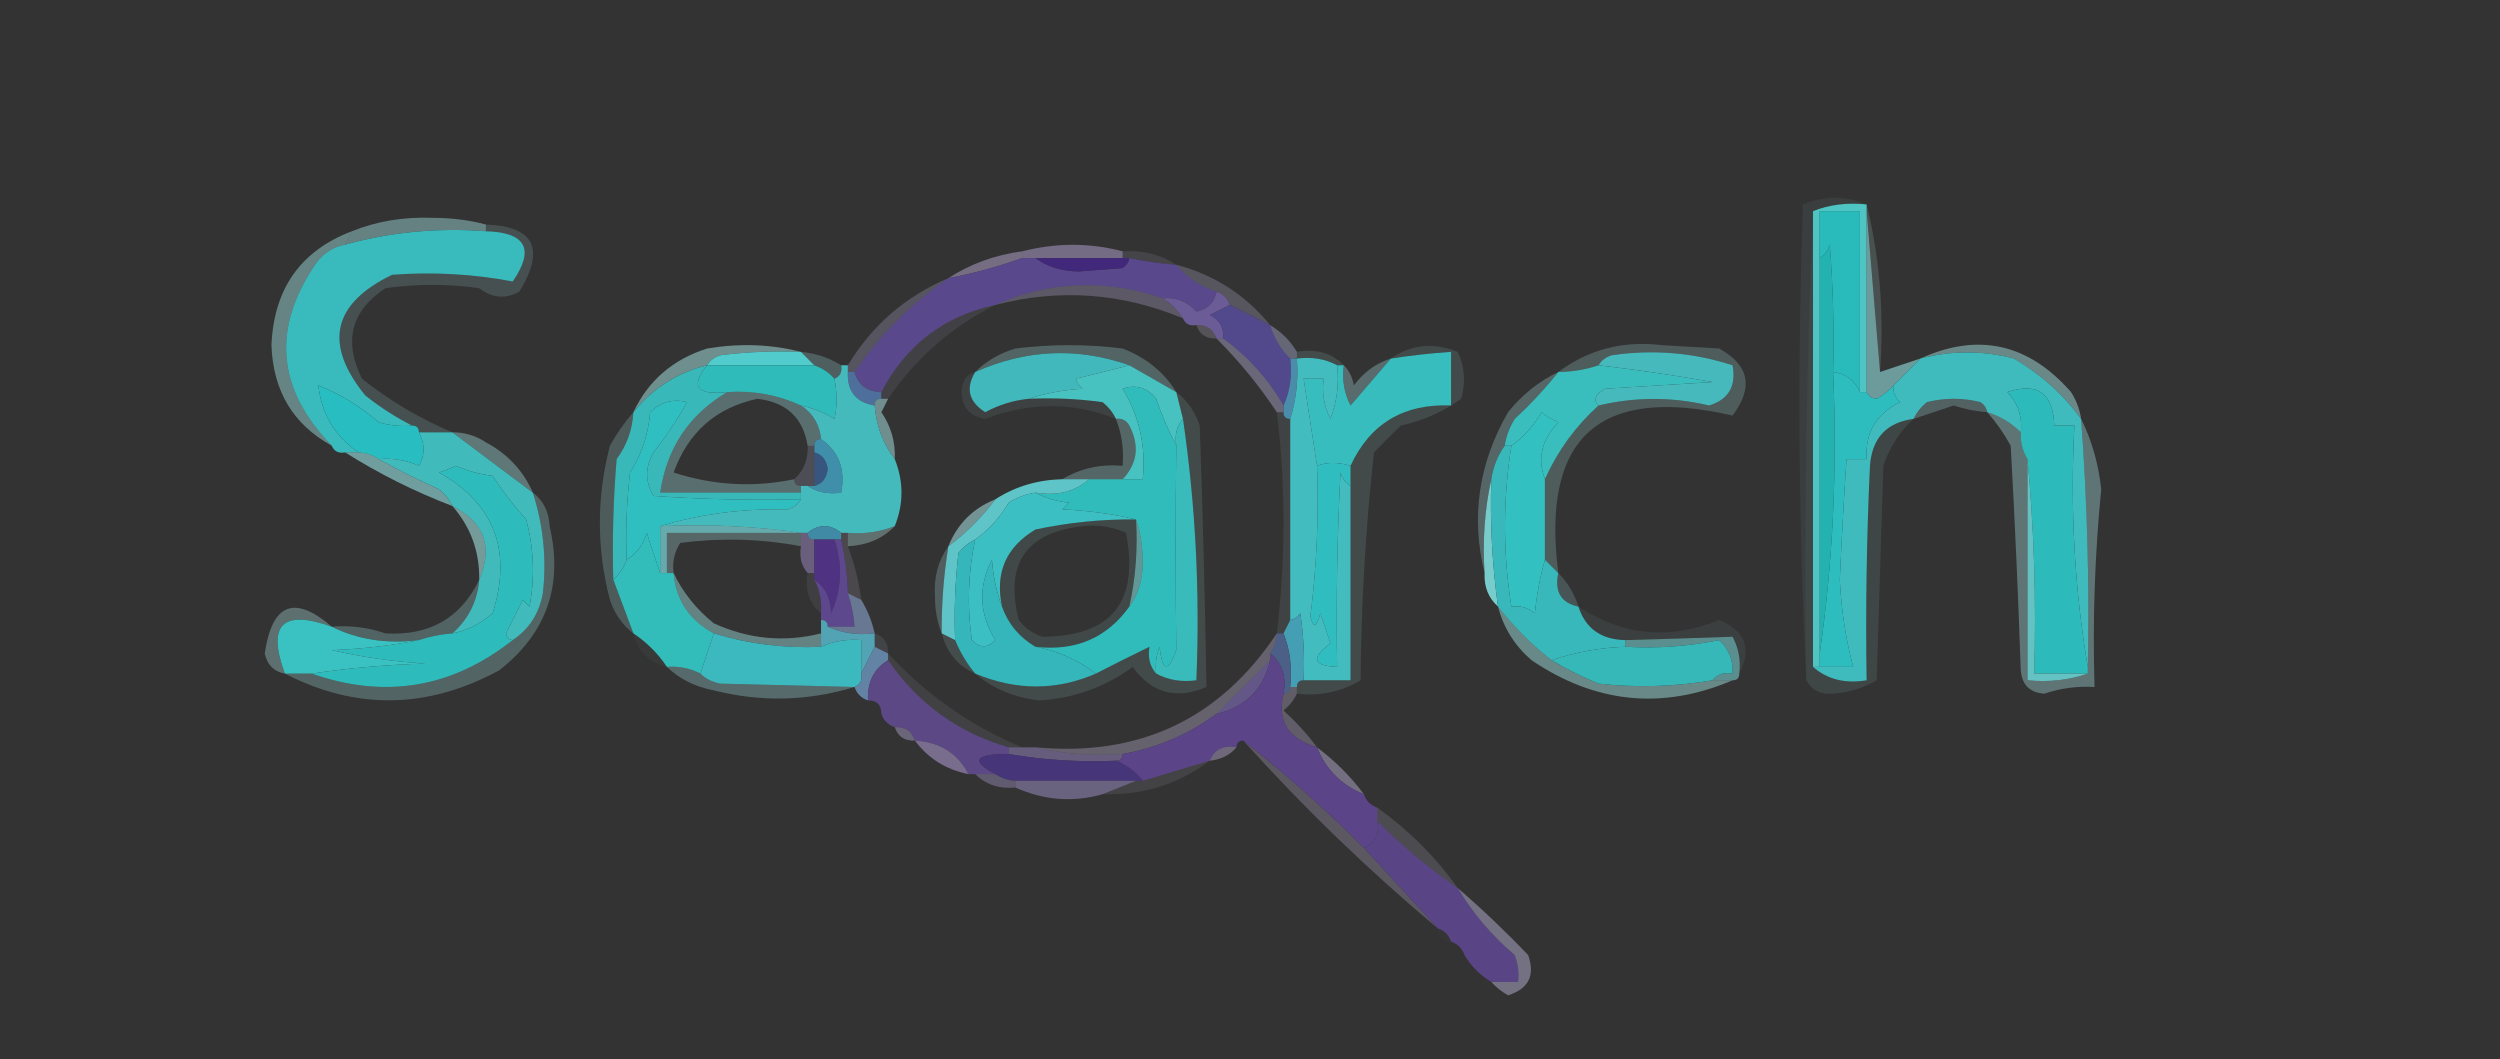 <?xml version="1.0" encoding="UTF-8"?>
<!DOCTYPE svg PUBLIC "-//W3C//DTD SVG 1.1//EN" "http://www.w3.org/Graphics/SVG/1.1/DTD/svg11.dtd">
<svg xmlns="http://www.w3.org/2000/svg" version="1.1" width="373px" height="158px" style="shape-rendering:geometricPrecision; text-rendering:geometricPrecision; image-rendering:optimizeQuality; fill-rule:evenodd; clip-rule:evenodd" xmlns:xlink="http://www.w3.org/1999/xlink">
<rect width="100%" height="100%" fill="#333333" stroke="none"/>
<g><path style="opacity:0.455" fill="#a1dfdf" d="M 72.5,33.5 C 72.5,33.833 72.5,34.167 72.5,34.5C 65.26,33.953 58.261,34.62 51.5,36.5C 51.833,35.833 52.167,35.167 52.5,34.5C 56.223,33.003 60.223,32.337 64.5,32.5C 67.356,32.502 70.022,32.836 72.5,33.5 Z"/></g>
<g><path style="opacity:1" fill="#39babc" d="M 72.5,34.5 C 78.493,34.672 79.826,37.172 76.5,42C 70.596,40.879 64.596,40.545 58.5,41C 49.598,45.315 48.264,51.315 54.5,59C 56.76,60.788 59.093,62.288 61.5,63.5C 59.801,63.66 58.134,63.493 56.5,63C 53.757,60.634 50.757,58.8 47.5,57.5C 47.971,61.779 49.971,65.112 53.5,67.5C 52.833,67.5 52.167,67.5 51.5,67.5C 50.508,67.672 49.842,67.338 49.5,66.5C 41.351,58.119 40.518,49.119 47,39.5C 48.129,37.859 49.629,36.859 51.5,36.5C 58.261,34.62 65.26,33.953 72.5,34.5 Z"/></g>
<g><path style="opacity:0.614" fill="#9b8fb7" d="M 167.5,37.5 C 167.5,37.833 167.5,38.167 167.5,38.5C 163.167,38.5 158.833,38.5 154.5,38.5C 153.833,38.5 153.167,38.5 152.5,38.5C 152.5,38.167 152.5,37.833 152.5,37.5C 157.6,36.2 162.6,36.2 167.5,37.5 Z"/></g>
<g><path style="opacity:0.125" fill="#c6bce1" d="M 167.5,38.5 C 167.5,38.167 167.5,37.833 167.5,37.5C 170.495,37.294 173.162,37.961 175.5,39.5C 173.139,39.326 170.806,38.993 168.5,38.5C 168.167,38.5 167.833,38.5 167.5,38.5 Z"/></g>
<g><path style="opacity:0.545" fill="#aca0c4" d="M 152.5,37.5 C 152.5,37.833 152.5,38.167 152.5,38.5C 148.904,39.8 145.237,40.8 141.5,41.5C 144.8,39.358 148.467,38.025 152.5,37.5 Z"/></g>
<g><path style="opacity:0.055" fill="#d6fefe" d="M 278.5,30.5 C 275.615,30.194 272.948,30.527 270.5,31.5C 269.502,54.661 269.169,77.994 269.5,101.5C 268.337,78.004 268.17,54.337 269,30.5C 272.269,29.182 275.435,29.182 278.5,30.5 Z"/></g>
<g><path style="opacity:0.149" fill="#c4fefe" d="M 278.5,31.5 C 278.5,31.167 278.5,30.833 278.5,30.5C 280.468,38.433 281.135,46.766 280.5,55.5C 279.833,47.5 279.167,39.5 278.5,31.5 Z"/></g>
<g><path style="opacity:1" fill="#5a488c" d="M 152.5,38.5 C 153.167,38.5 153.833,38.5 154.5,38.5C 156.223,39.8 158.39,40.467 161,40.5C 163.167,40.333 165.333,40.167 167.5,40C 168.056,39.617 168.389,39.117 168.5,38.5C 170.806,38.993 173.139,39.326 175.5,39.5C 177.034,41.369 179.034,42.702 181.5,43.5C 181.213,45.121 180.213,46.121 178.5,46.5C 177.158,44.995 175.492,44.328 173.5,44.5C 164.899,41.601 156.566,41.934 148.5,45.5C 140.841,47.151 135.174,51.485 131.5,58.5C 129.368,58.446 128.035,57.446 127.5,55.5C 131.306,49.939 135.973,45.272 141.5,41.5C 145.237,40.8 148.904,39.8 152.5,38.5 Z"/></g>
<g><path style="opacity:1" fill="#42287a" d="M 154.5,38.5 C 158.833,38.5 163.167,38.5 167.5,38.5C 167.833,38.5 168.167,38.5 168.5,38.5C 168.389,39.117 168.056,39.617 167.5,40C 165.333,40.167 163.167,40.333 161,40.5C 158.39,40.467 156.223,39.8 154.5,38.5 Z"/></g>
<g><path style="opacity:0.553" fill="#9ceef0" d="M 278.5,31.5 C 279.167,39.5 279.833,47.5 280.5,55.5C 282.5,54.833 284.5,54.167 286.5,53.5C 285.167,54.833 283.833,56.167 282.5,57.5C 281.844,58.278 281.011,58.944 280,59.5C 279.235,59.43 278.735,59.097 278.5,58.5C 278.5,49.5 278.5,40.5 278.5,31.5 Z"/></g>
<g><path style="opacity:0.319" fill="#b2a8cf" d="M 173.5,44.5 C 174.694,45.272 175.694,46.272 176.5,47.5C 167.37,43.691 158.036,43.024 148.5,45.5C 156.566,41.934 164.899,41.601 173.5,44.5 Z"/></g>
<g><path style="opacity:0.157" fill="#b1eef0" d="M 72.5,34.5 C 72.5,34.167 72.5,33.833 72.5,33.5C 79.716,33.766 81.383,37.1 77.5,43.5C 75.45,44.663 73.45,44.496 71.5,43C 66.833,42.333 62.167,42.333 57.5,43C 52.391,46.366 51.224,50.866 54,56.5C 58.189,59.826 62.689,62.492 67.5,64.5C 65.833,64.5 64.167,64.5 62.5,64.5C 62.5,63.833 62.167,63.5 61.5,63.5C 59.093,62.288 56.76,60.788 54.5,59C 48.264,51.315 49.598,45.315 58.5,41C 64.596,40.545 70.596,40.879 76.5,42C 79.826,37.172 78.493,34.672 72.5,34.5 Z"/></g>
<g><path style="opacity:0.271" fill="#bbb2d4" d="M 175.5,39.5 C 181.161,40.995 185.828,43.995 189.5,48.5C 187.5,47.5 185.5,46.5 183.5,45.5C 183.167,44.5 182.5,43.833 181.5,43.5C 179.034,42.702 177.034,41.369 175.5,39.5 Z"/></g>
<g><path style="opacity:1" fill="#23b2b0" d="M 273.5,55.5 C 274.149,69.873 273.482,83.873 271.5,97.5C 271.5,77.833 271.5,58.167 271.5,38.5C 272.222,38.083 272.722,37.416 273,36.5C 273.5,42.825 273.666,49.158 273.5,55.5 Z"/></g>
<g><path style="opacity:1" fill="#6b5c97" d="M 181.5,43.5 C 182.5,43.833 183.167,44.5 183.5,45.5C 182.527,45.987 181.527,46.487 180.5,47C 181.973,47.71 182.64,48.876 182.5,50.5C 182.167,50.5 181.833,50.5 181.5,50.5C 181.027,49.094 180.027,48.427 178.5,48.5C 177.508,48.672 176.842,48.338 176.5,47.5C 175.694,46.272 174.694,45.272 173.5,44.5C 175.492,44.328 177.158,44.995 178.5,46.5C 180.213,46.121 181.213,45.121 181.5,43.5 Z"/></g>
<g><path style="opacity:0.278" fill="#b3acd3" d="M 141.5,41.5 C 135.973,45.272 131.306,49.939 127.5,55.5C 127.167,55.5 126.833,55.5 126.5,55.5C 126.5,55.167 126.5,54.833 126.5,54.5C 130.103,48.535 135.103,44.202 141.5,41.5 Z"/></g>
<g><path style="opacity:0.235" fill="#c3b9d2" d="M 178.5,48.5 C 180.027,48.427 181.027,49.094 181.5,50.5C 179.973,50.573 178.973,49.906 178.5,48.5 Z"/></g>
<g><path style="opacity:1" fill="#52498d" d="M 183.5,45.5 C 185.5,46.5 187.5,47.5 189.5,48.5C 190.075,50.411 191.075,52.078 192.5,53.5C 192.802,56.059 192.468,58.393 191.5,60.5C 189.212,56.544 186.212,53.211 182.5,50.5C 182.64,48.876 181.973,47.71 180.5,47C 181.527,46.487 182.527,45.987 183.5,45.5 Z"/></g>
<g><path style="opacity:0.408" fill="#b0b4d7" d="M 189.5,48.5 C 191.167,49.5 192.5,50.833 193.5,52.5C 193.5,52.833 193.5,53.167 193.5,53.5C 193.167,53.5 192.833,53.5 192.5,53.5C 191.075,52.078 190.075,50.411 189.5,48.5 Z"/></g>
<g><path style="opacity:0.449" fill="#a5e8e7" d="M 52.5,34.5 C 52.167,35.167 51.833,35.833 51.5,36.5C 49.629,36.859 48.129,37.859 47,39.5C 40.518,49.119 41.351,58.119 49.5,66.5C 43.738,63.333 40.738,58.333 40.5,51.5C 40.857,43.078 44.857,37.411 52.5,34.5 Z"/></g>
<g><path style="opacity:0.435" fill="#b2acd2" d="M 181.5,50.5 C 181.833,50.5 182.167,50.5 182.5,50.5C 186.212,53.211 189.212,56.544 191.5,60.5C 191.5,60.833 191.5,61.167 191.5,61.5C 191.167,61.5 190.833,61.5 190.5,61.5C 187.878,57.543 184.878,53.876 181.5,50.5 Z"/></g>
<g><path style="opacity:0.267" fill="#afeded" d="M 175.5,58.5 C 173.167,57.167 170.833,55.833 168.5,54.5C 160.776,51.78 153.109,52.113 145.5,55.5C 147.121,53.883 149.121,52.716 151.5,52C 156.833,51.333 162.167,51.333 167.5,52C 171.007,53.359 173.673,55.526 175.5,58.5 Z"/></g>
<g><path style="opacity:0.478" fill="#b0f0f1" d="M 119.5,52.5 C 115.486,52.334 111.486,52.501 107.5,53C 106.584,53.278 105.918,53.778 105.5,54.5C 101.069,55.591 97.402,57.925 94.5,61.5C 96.721,56.786 100.388,53.62 105.5,52C 110.352,51.185 115.019,51.352 119.5,52.5 Z"/></g>
<g><path style="opacity:0.125" fill="#b2f6f7" d="M 193.5,53.5 C 193.5,53.167 193.5,52.833 193.5,52.5C 196.388,51.99 198.721,52.657 200.5,54.5C 200.167,54.5 199.833,54.5 199.5,54.5C 197.735,53.539 195.735,53.205 193.5,53.5 Z"/></g>
<g><path style="opacity:1" fill="#4ec5c3" d="M 278.5,30.5 C 278.5,30.833 278.5,31.167 278.5,31.5C 278.5,40.5 278.5,49.5 278.5,58.5C 278.167,58.5 277.833,58.5 277.5,58.5C 277.5,49.5 277.5,40.5 277.5,31.5C 275.5,31.5 273.5,31.5 271.5,31.5C 271.5,33.833 271.5,36.167 271.5,38.5C 271.5,58.167 271.5,77.833 271.5,97.5C 271.5,98.167 271.5,98.833 271.5,99.5C 271.167,99.5 270.833,99.5 270.5,99.5C 270.5,76.833 270.5,54.167 270.5,31.5C 272.948,30.527 275.615,30.194 278.5,30.5 Z"/></g>
<g><path style="opacity:1" fill="#29babc" d="M 277.5,58.5 C 276.764,56.771 275.43,55.771 273.5,55.5C 273.666,49.158 273.5,42.825 273,36.5C 272.722,37.416 272.222,38.083 271.5,38.5C 271.5,36.167 271.5,33.833 271.5,31.5C 273.5,31.5 275.5,31.5 277.5,31.5C 277.5,40.5 277.5,49.5 277.5,58.5 Z"/></g>
<g><path style="opacity:1" fill="#51cbcb" d="M 119.5,52.5 C 120.167,53.167 120.833,53.833 121.5,54.5C 116.167,54.5 110.833,54.5 105.5,54.5C 105.918,53.778 106.584,53.278 107.5,53C 111.486,52.501 115.486,52.334 119.5,52.5 Z"/></g>
<g><path style="opacity:0.11" fill="#b6add3" d="M 148.5,45.5 C 141.962,48.772 136.628,53.439 132.5,59.5C 132.167,59.5 131.833,59.5 131.5,59.5C 131.5,59.167 131.5,58.833 131.5,58.5C 135.174,51.485 140.841,47.151 148.5,45.5 Z"/></g>
<g><path style="opacity:0.467" fill="#abeaea" d="M 310.5,62.5 C 307.888,58.898 304.555,55.898 300.5,53.5C 295.817,52.281 291.15,52.281 286.5,53.5C 295.135,49.569 302.635,51.236 309,58.5C 309.791,59.745 310.291,61.078 310.5,62.5 Z"/></g>
<g><path style="opacity:0.247" fill="#a8e7e9" d="M 119.5,52.5 C 121.685,52.704 123.685,53.37 125.5,54.5C 125.672,55.492 125.338,56.158 124.5,56.5C 123.71,55.599 122.71,54.932 121.5,54.5C 120.833,53.833 120.167,53.167 119.5,52.5 Z"/></g>
<g><path style="opacity:1" fill="#41b8bb" d="M 168.5,54.5 C 165.972,55.166 163.306,55.832 160.5,56.5C 160.709,57.086 161.043,57.586 161.5,58C 158.635,58.183 155.969,58.683 153.5,59.5C 151.213,59.724 149.047,60.391 147,61.5C 144.535,59.946 144.035,57.946 145.5,55.5C 153.109,52.113 160.776,51.78 168.5,54.5 Z"/></g>
<g><path style="opacity:1" fill="#48c2c1" d="M 168.5,54.5 C 170.833,55.833 173.167,57.167 175.5,58.5C 175.833,59.833 176.167,61.167 176.5,62.5C 175.566,63.568 175.232,64.901 175.5,66.5C 174.359,64.333 173.359,62 172.5,59.5C 171.146,57.816 169.479,57.316 167.5,58C 169.999,62.136 170.999,66.635 170.5,71.5C 169.5,71.5 168.5,71.5 167.5,71.5C 169.711,69.156 170.045,66.49 168.5,63.5C 168.043,62.703 167.376,62.369 166.5,62.5C 166.047,61.542 165.381,60.708 164.5,60C 160.848,59.501 157.182,59.335 153.5,59.5C 155.969,58.683 158.635,58.183 161.5,58C 161.043,57.586 160.709,57.086 160.5,56.5C 163.306,55.832 165.972,55.166 168.5,54.5 Z"/></g>
<g><path style="opacity:0.298" fill="#b4f0f1" d="M 207.5,53.5 C 205.523,55.814 203.523,58.147 201.5,60.5C 200.534,58.604 200.201,56.604 200.5,54.5C 201.268,55.263 201.768,56.263 202,57.5C 203.451,55.536 205.284,54.203 207.5,53.5 Z"/></g>
<g><path style="opacity:0.275" fill="#b4efee" d="M 232.5,55.5 C 230.539,57.964 228.372,60.297 226,62.5C 225.209,63.745 224.709,65.078 224.5,66.5C 223.463,67.93 222.796,69.597 222.5,71.5C 221.514,75.97 221.181,80.637 221.5,85.5C 219.432,77.153 220.599,69.153 225,61.5C 227.106,58.882 229.606,56.882 232.5,55.5 Z"/></g>
<g><path style="opacity:1" fill="#45b9bc" d="M 238.5,60.5 C 237.668,59.672 238.001,58.838 239.5,58C 244.833,57.667 250.167,57.333 255.5,57C 249.731,55.978 244.064,55.145 238.5,54.5C 238.918,53.778 239.584,53.278 240.5,53C 246.659,52.102 252.659,52.602 258.5,54.5C 259.073,57.617 257.906,59.617 255,60.5C 249.49,59.199 243.99,59.199 238.5,60.5 Z"/></g>
<g><path style="opacity:1" fill="#40bbbd" d="M 310.5,62.5 C 311.418,74.803 311.752,87.136 311.5,99.5C 309.521,87.88 308.854,75.88 309.5,63.5C 308.5,63.5 307.5,63.5 306.5,63.5C 306.33,58.652 303.997,56.985 299.5,58.5C 301.086,60.173 301.753,62.173 301.5,64.5C 300.078,63.075 298.411,62.075 296.5,61.5C 296.389,60.883 296.056,60.383 295.5,60C 292.833,59.333 290.167,59.333 287.5,60C 286.619,60.708 285.953,61.542 285.5,62.5C 281.477,63.025 279.31,65.359 279,69.5C 278.5,80.162 278.333,90.828 278.5,101.5C 275.302,102.036 272.635,101.369 270.5,99.5C 270.833,99.5 271.167,99.5 271.5,99.5C 273.167,99.5 274.833,99.5 276.5,99.5C 275.377,95.298 274.71,90.965 274.5,86.5C 274.767,80.491 275.1,74.491 275.5,68.5C 276.5,68.5 277.5,68.5 278.5,68.5C 278.26,64.568 279.927,61.734 283.5,60C 282.748,59.329 282.414,58.496 282.5,57.5C 283.833,56.167 285.167,54.833 286.5,53.5C 291.15,52.281 295.817,52.281 300.5,53.5C 304.555,55.898 307.888,58.898 310.5,62.5 Z"/></g>
<g><path style="opacity:1" fill="#2fbbb9" d="M 105.5,54.5 C 110.833,54.5 116.167,54.5 121.5,54.5C 122.71,54.932 123.71,55.599 124.5,56.5C 124.92,58.674 124.92,60.674 124.5,62.5C 122.925,61.544 121.258,60.877 119.5,60.5C 116.039,58.909 112.372,58.242 108.5,58.5C 103.941,58.991 102.941,57.658 105.5,54.5 Z"/></g>
<g><path style="opacity:0.984" fill="#4e709c" d="M 126.5,55.5 C 126.833,55.5 127.167,55.5 127.5,55.5C 128.035,57.446 129.368,58.446 131.5,58.5C 131.5,58.833 131.5,59.167 131.5,59.5C 130.833,59.5 130.5,59.833 130.5,60.5C 127.703,60.033 126.369,58.367 126.5,55.5 Z"/></g>
<g><path style="opacity:1" fill="#27bdc1" d="M 61.5,63.5 C 62.167,63.5 62.5,63.833 62.5,64.5C 63.434,66.239 63.434,67.905 62.5,69.5C 60.591,68.652 58.591,68.318 56.5,68.5C 55.609,67.89 54.609,67.557 53.5,67.5C 49.971,65.112 47.971,61.779 47.5,57.5C 50.757,58.8 53.757,60.634 56.5,63C 58.134,63.493 59.801,63.66 61.5,63.5 Z"/></g>
<g><path style="opacity:0.257" fill="#aee8eb" d="M 296.5,61.5 C 294.801,61.38 293.135,61.046 291.5,60.5C 289.484,61.178 287.484,61.844 285.5,62.5C 285.953,61.542 286.619,60.708 287.5,60C 290.167,59.333 292.833,59.333 295.5,60C 296.056,60.383 296.389,60.883 296.5,61.5 Z"/></g>
<g><path style="opacity:1" fill="#39b8b9" d="M 105.5,54.5 C 102.941,57.658 103.941,58.991 108.5,58.5C 102.804,61.873 99.471,66.873 98.5,73.5C 105.5,73.5 112.5,73.5 119.5,73.5C 119.5,73.833 119.5,74.167 119.5,74.5C 112.159,74.666 104.826,74.5 97.5,74C 96.231,71.862 96.231,69.695 97.5,67.5C 99.376,65.127 101.042,62.627 102.5,60C 100.433,59.464 98.599,59.964 97,61.5C 96.747,64.79 95.747,67.79 94,70.5C 93.501,74.821 93.334,79.154 93.5,83.5C 93.068,84.71 92.401,85.71 91.5,86.5C 91.334,80.491 91.501,74.491 92,68.5C 93.523,66.431 94.357,64.097 94.5,61.5C 97.402,57.925 101.069,55.591 105.5,54.5 Z"/></g>
<g><path style="opacity:0.325" fill="#aae9e9" d="M 108.5,58.5 C 112.372,58.242 116.039,58.909 119.5,60.5C 121.279,61.67 122.279,63.336 122.5,65.5C 121.833,65.5 121.5,65.833 121.5,66.5C 121.167,66.5 120.833,66.5 120.5,66.5C 119.832,62.335 117.332,60.002 113,59.5C 106.847,60.815 102.68,64.482 100.5,70.5C 106.442,72.426 112.442,72.759 118.5,71.5C 118.5,72.167 118.833,72.5 119.5,72.5C 119.5,72.833 119.5,73.167 119.5,73.5C 112.5,73.5 105.5,73.5 98.5,73.5C 99.471,66.873 102.804,61.873 108.5,58.5 Z"/></g>
<g><path style="opacity:1" fill="#4a8caa" d="M 192.5,53.5 C 192.833,53.5 193.167,53.5 193.5,53.5C 193.736,56.608 193.403,59.608 192.5,62.5C 191.833,62.5 191.5,62.167 191.5,61.5C 191.5,61.167 191.5,60.833 191.5,60.5C 192.468,58.393 192.802,56.059 192.5,53.5 Z"/></g>
<g><path style="opacity:1" fill="#3abdbd" d="M 238.5,54.5 C 244.064,55.145 249.731,55.978 255.5,57C 250.167,57.333 244.833,57.667 239.5,58C 238.001,58.838 237.668,59.672 238.5,60.5C 235.06,63.607 232.393,67.273 230.5,71.5C 229.34,68.43 230.007,65.596 232.5,63C 231.584,62.626 230.75,62.126 230,61.5C 228.801,63.576 227.301,65.242 225.5,66.5C 225.167,66.5 224.833,66.5 224.5,66.5C 224.709,65.078 225.209,63.745 226,62.5C 228.372,60.297 230.539,57.964 232.5,55.5C 234.565,55.483 236.565,55.15 238.5,54.5 Z"/></g>
<g><path style="opacity:0.075" fill="#baf1f1" d="M 145.5,55.5 C 144.035,57.946 144.535,59.946 147,61.5C 149.047,60.391 151.213,59.724 153.5,59.5C 157.182,59.335 160.848,59.501 164.5,60C 165.381,60.708 166.047,61.542 166.5,62.5C 160.114,59.965 153.614,59.965 147,62.5C 144.526,62.064 143.359,60.564 143.5,58C 143.684,56.624 144.351,55.791 145.5,55.5 Z"/></g>
<g><path style="opacity:1" fill="#38bdbf" d="M 201.5,69.5 C 199.64,68.928 197.973,68.928 196.5,69.5C 195.833,65.167 195.167,60.833 194.5,56.5C 195.5,56.5 196.5,56.5 197.5,56.5C 197.201,58.604 197.534,60.604 198.5,62.5C 199.48,59.913 199.813,57.247 199.5,54.5C 199.833,54.5 200.167,54.5 200.5,54.5C 200.201,56.604 200.534,58.604 201.5,60.5C 203.523,58.147 205.523,55.814 207.5,53.5C 210.482,53.037 213.482,52.704 216.5,52.5C 216.5,55.167 216.5,57.833 216.5,60.5C 209.422,60.2 204.422,63.2 201.5,69.5 Z"/></g>
<g><path style="opacity:1" fill="#2ebdbe" d="M 273.5,55.5 C 275.43,55.771 276.764,56.771 277.5,58.5C 277.833,58.5 278.167,58.5 278.5,58.5C 278.735,59.097 279.235,59.43 280,59.5C 281.011,58.944 281.844,58.278 282.5,57.5C 282.414,58.496 282.748,59.329 283.5,60C 279.927,61.734 278.26,64.568 278.5,68.5C 277.5,68.5 276.5,68.5 275.5,68.5C 275.1,74.491 274.767,80.491 274.5,86.5C 274.71,90.965 275.377,95.298 276.5,99.5C 274.833,99.5 273.167,99.5 271.5,99.5C 271.5,98.833 271.5,98.167 271.5,97.5C 273.482,83.873 274.149,69.873 273.5,55.5 Z"/></g>
<g><path style="opacity:0.49" fill="#b1edec" d="M 131.5,59.5 C 131.833,59.5 132.167,59.5 132.5,59.5C 132.196,60.15 131.863,60.816 131.5,61.5C 132.946,63.618 133.613,65.951 133.5,68.5C 131.733,66.208 130.733,63.542 130.5,60.5C 130.5,59.833 130.833,59.5 131.5,59.5 Z"/></g>
<g><path style="opacity:0.22" fill="#b0edee" d="M 232.5,85.5 C 231.833,84.833 231.167,84.167 230.5,83.5C 230.5,79.5 230.5,75.5 230.5,71.5C 232.393,67.273 235.06,63.607 238.5,60.5C 243.99,59.199 249.49,59.199 255,60.5C 257.906,59.617 259.073,57.617 258.5,54.5C 252.659,52.602 246.659,52.102 240.5,53C 239.584,53.278 238.918,53.778 238.5,54.5C 236.565,55.15 234.565,55.483 232.5,55.5C 237.022,52.125 242.189,50.792 248,51.5C 250.833,51.667 253.667,51.833 256.5,52C 260.994,54.467 261.66,57.8 258.5,62C 238.584,57.416 229.918,65.25 232.5,85.5 Z"/></g>
<g><path style="opacity:0.369" fill="#adebee" d="M 67.5,64.5 C 69.308,64.491 70.975,64.991 72.5,66C 75.739,67.736 78.073,70.236 79.5,73.5C 75.476,70.469 71.476,67.469 67.5,64.5 Z"/></g>
<g><path style="opacity:0.083" fill="#ccf6f9" d="M 190.5,61.5 C 190.833,61.5 191.167,61.5 191.5,61.5C 191.5,62.167 191.833,62.5 192.5,62.5C 192.5,72.5 192.5,82.5 192.5,92.5C 192.167,93.167 191.833,93.833 191.5,94.5C 191.167,94.5 190.833,94.5 190.5,94.5C 191.833,83.5 191.833,72.5 190.5,61.5 Z"/></g>
<g><path style="opacity:1" fill="#37557e" d="M 121.5,67.5 C 122.649,67.791 123.316,68.624 123.5,70C 123.316,71.376 122.649,72.209 121.5,72.5C 121.5,70.833 121.5,69.167 121.5,67.5 Z"/></g>
<g><path style="opacity:1" fill="#2dbabb" d="M 311.5,99.5 C 311.5,99.833 311.5,100.167 311.5,100.5C 308.833,100.5 306.167,100.5 303.5,100.5C 303.828,89.654 303.494,78.987 302.5,68.5C 301.766,67.292 301.433,65.959 301.5,64.5C 301.753,62.173 301.086,60.173 299.5,58.5C 303.997,56.985 306.33,58.652 306.5,63.5C 307.5,63.5 308.5,63.5 309.5,63.5C 308.854,75.88 309.521,87.88 311.5,99.5 Z"/></g>
<g><path style="opacity:0.624" fill="#96dee1" d="M 51.5,67.5 C 52.167,67.5 52.833,67.5 53.5,67.5C 54.609,67.557 55.609,67.89 56.5,68.5C 59.352,70.076 62.352,71.576 65.5,73C 66.38,73.708 67.047,74.542 67.5,75.5C 61.849,73.341 56.516,70.674 51.5,67.5 Z"/></g>
<g><path style="opacity:1" fill="#31bcbc" d="M 175.5,66.5 C 175.378,76.75 175.378,86.916 175.5,97C 174.268,100.39 173.434,100.223 173,96.5C 172.51,97.793 172.343,99.127 172.5,100.5C 171.566,99.432 171.232,98.099 171.5,96.5C 168.863,97.782 166.196,99.115 163.5,100.5C 160.788,98.432 157.788,97.099 154.5,96.5C 160.469,97.194 165.135,95.194 168.5,90.5C 169.8,88.777 170.467,86.61 170.5,84C 170.496,81.639 170.163,79.473 169.5,77.5C 166.023,76.677 162.356,76.177 158.5,76C 158.833,75.667 159.167,75.333 159.5,75C 157.618,74.802 155.952,74.302 154.5,73.5C 157.698,74.036 160.365,73.369 162.5,71.5C 164.167,71.5 165.833,71.5 167.5,71.5C 168.5,71.5 169.5,71.5 170.5,71.5C 170.999,66.635 169.999,62.136 167.5,58C 169.479,57.316 171.146,57.816 172.5,59.5C 173.359,62 174.359,64.333 175.5,66.5 Z"/></g>
<g><path style="opacity:1" fill="#41babc" d="M 62.5,64.5 C 64.167,64.5 65.833,64.5 67.5,64.5C 71.476,67.469 75.476,70.469 79.5,73.5C 81.07,78.393 81.57,83.393 81,88.5C 80.455,91.527 78.955,93.86 76.5,95.5C 75.957,95.44 75.624,95.107 75.5,94.5C 76.333,92.833 77.167,91.167 78,89.5C 78.333,89.833 78.667,90.167 79,90.5C 79.828,86.129 79.661,81.795 78.5,77.5C 76.673,75.5 75.006,73.333 73.5,71C 71.567,70.749 69.734,70.249 68,69.5C 67.081,69.93 66.247,70.263 65.5,70.5C 73.778,75.183 76.444,82.183 73.5,91.5C 71.757,93.038 69.757,94.038 67.5,94.5C 69.891,92.385 71.224,89.719 71.5,86.5C 73.607,81.566 72.274,77.9 67.5,75.5C 67.047,74.542 66.38,73.708 65.5,73C 62.352,71.576 59.352,70.076 56.5,68.5C 58.591,68.318 60.591,68.652 62.5,69.5C 63.434,67.905 63.434,66.239 62.5,64.5 Z"/></g>
<g><path style="opacity:0.267" fill="#b6f6f6" d="M 166.5,62.5 C 167.376,62.369 168.043,62.703 168.5,63.5C 170.045,66.49 169.711,69.156 167.5,71.5C 165.833,71.5 164.167,71.5 162.5,71.5C 161.167,71.5 159.833,71.5 158.5,71.5C 161.171,69.882 164.171,69.215 167.5,69.5C 167.702,67.05 167.369,64.717 166.5,62.5 Z"/></g>
<g><path style="opacity:1" fill="#2fbdc0" d="M 201.5,69.5 C 201.5,70.5 201.5,71.5 201.5,72.5C 200.778,72.082 200.278,71.416 200,70.5C 199.5,80.161 199.334,89.828 199.5,99.5C 195.877,99.351 195.543,98.184 198.5,96C 198,94.5 197.5,93 197,91.5C 196.444,93.595 195.944,93.762 195.5,92C 196.45,84.544 196.784,77.044 196.5,69.5C 197.973,68.928 199.64,68.928 201.5,69.5 Z"/></g>
<g><path style="opacity:0.104" fill="#a7edec" d="M 270.5,31.5 C 270.5,54.167 270.5,76.833 270.5,99.5C 272.635,101.369 275.302,102.036 278.5,101.5C 278.333,90.828 278.5,80.162 279,69.5C 279.31,65.359 281.477,63.025 285.5,62.5C 283.404,64.433 281.904,66.767 281,69.5C 280.667,80.167 280.333,90.833 280,101.5C 278.006,102.664 275.839,103.331 273.5,103.5C 271.645,103.66 270.312,102.993 269.5,101.5C 269.169,77.994 269.502,54.661 270.5,31.5 Z"/></g>
<g><path style="opacity:0.196" fill="#b8bae0" d="M 120.5,66.5 C 120.833,66.5 121.167,66.5 121.5,66.5C 121.5,66.833 121.5,67.167 121.5,67.5C 121.5,69.167 121.5,70.833 121.5,72.5C 121.167,72.5 120.833,72.5 120.5,72.5C 120.167,72.5 119.833,72.5 119.5,72.5C 118.833,72.5 118.5,72.167 118.5,71.5C 119.931,70.22 120.598,68.553 120.5,66.5 Z"/></g>
<g><path style="opacity:0.344" fill="#b6f6f5" d="M 296.5,61.5 C 298.411,62.075 300.078,63.075 301.5,64.5C 301.433,65.959 301.766,67.292 302.5,68.5C 302.5,79.5 302.5,90.5 302.5,101.5C 305.713,101.81 308.713,101.477 311.5,100.5C 311.5,100.167 311.5,99.833 311.5,99.5C 311.752,87.136 311.418,74.803 310.5,62.5C 312.093,65.695 313.093,69.195 313.5,73C 312.537,82.793 312.204,92.626 312.5,102.5C 309.934,102.344 307.434,102.678 305,103.5C 302.836,103.334 301.669,102.167 301.5,100C 301.121,88.916 300.621,77.75 300,66.5C 299.003,64.677 297.836,63.01 296.5,61.5 Z"/></g>
<g><path style="opacity:0.924" fill="#68cdcd" d="M 302.5,68.5 C 303.494,78.987 303.828,89.654 303.5,100.5C 306.167,100.5 308.833,100.5 311.5,100.5C 308.713,101.477 305.713,101.81 302.5,101.5C 302.5,90.5 302.5,79.5 302.5,68.5 Z"/></g>
<g><path style="opacity:1" fill="#3f8eaa" d="M 122.5,65.5 C 125.172,67.391 126.172,70.058 125.5,73.5C 123.585,73.784 121.919,73.451 120.5,72.5C 120.833,72.5 121.167,72.5 121.5,72.5C 122.649,72.209 123.316,71.376 123.5,70C 123.316,68.624 122.649,67.791 121.5,67.5C 121.5,67.167 121.5,66.833 121.5,66.5C 121.5,65.833 121.833,65.5 122.5,65.5 Z"/></g>
<g><path style="opacity:1" fill="#33c0c0" d="M 230.5,71.5 C 230.5,75.5 230.5,79.5 230.5,83.5C 229.772,86.079 229.272,88.746 229,91.5C 227.989,90.663 226.822,90.33 225.5,90.5C 224.227,82.503 224.227,74.503 225.5,66.5C 227.301,65.242 228.801,63.576 230,61.5C 230.75,62.126 231.584,62.626 232.5,63C 230.007,65.596 229.34,68.43 230.5,71.5 Z"/></g>
<g><path style="opacity:1" fill="#2fbfc0" d="M 119.5,74.5 C 119.082,75.222 118.416,75.722 117.5,76C 110.754,75.869 104.421,76.702 98.5,78.5C 98.5,80.833 98.5,83.167 98.5,85.5C 97.835,83.631 97.169,81.631 96.5,79.5C 95.943,81.332 94.943,82.665 93.5,83.5C 93.334,79.154 93.501,74.821 94,70.5C 95.747,67.79 96.747,64.79 97,61.5C 98.599,59.964 100.433,59.464 102.5,60C 101.042,62.627 99.376,65.127 97.5,67.5C 96.231,69.695 96.231,71.862 97.5,74C 104.826,74.5 112.159,74.666 119.5,74.5 Z"/></g>
<g><path style="opacity:1" fill="#42bcbf" d="M 193.5,53.5 C 195.735,53.205 197.735,53.539 199.5,54.5C 199.813,57.247 199.48,59.913 198.5,62.5C 197.534,60.604 197.201,58.604 197.5,56.5C 196.5,56.5 195.5,56.5 194.5,56.5C 195.167,60.833 195.833,65.167 196.5,69.5C 196.784,77.044 196.45,84.544 195.5,92C 195.944,93.762 196.444,93.595 197,91.5C 197.5,93 198,94.5 198.5,96C 195.543,98.184 195.877,99.351 199.5,99.5C 199.334,89.828 199.5,80.161 200,70.5C 200.278,71.416 200.778,72.082 201.5,72.5C 201.5,82.167 201.5,91.833 201.5,101.5C 199.167,101.5 196.833,101.5 194.5,101.5C 194.665,98.15 194.498,94.817 194,91.5C 193.617,92.056 193.117,92.389 192.5,92.5C 192.5,82.5 192.5,72.5 192.5,62.5C 193.403,59.608 193.736,56.608 193.5,53.5 Z"/></g>
<g><path style="opacity:0.561" fill="#aaecec" d="M 67.5,75.5 C 72.274,77.9 73.607,81.566 71.5,86.5C 71.564,82.301 70.231,78.634 67.5,75.5 Z"/></g>
<g><path style="opacity:1" fill="#44babd" d="M 125.5,54.5 C 125.833,54.5 126.167,54.5 126.5,54.5C 126.5,54.833 126.5,55.167 126.5,55.5C 126.369,58.367 127.703,60.033 130.5,60.5C 130.733,63.542 131.733,66.208 133.5,68.5C 134.833,71.833 134.833,75.167 133.5,78.5C 131.283,79.369 128.95,79.702 126.5,79.5C 126.167,79.5 125.833,79.5 125.5,79.5C 123.833,78.167 122.167,78.167 120.5,79.5C 120.167,79.5 119.833,79.5 119.5,79.5C 112.687,78.509 105.687,78.175 98.5,78.5C 104.421,76.702 110.754,75.869 117.5,76C 118.416,75.722 119.082,75.222 119.5,74.5C 119.5,74.167 119.5,73.833 119.5,73.5C 119.5,73.167 119.5,72.833 119.5,72.5C 119.833,72.5 120.167,72.5 120.5,72.5C 121.919,73.451 123.585,73.784 125.5,73.5C 126.172,70.058 125.172,67.391 122.5,65.5C 122.279,63.336 121.279,61.67 119.5,60.5C 121.258,60.877 122.925,61.544 124.5,62.5C 124.92,60.674 124.92,58.674 124.5,56.5C 125.338,56.158 125.672,55.492 125.5,54.5 Z"/></g>
<g><path style="opacity:0.905" fill="#7fdcdb" d="M 222.5,71.5 C 222.295,77.878 222.628,84.211 223.5,90.5C 222.069,89.22 221.402,87.553 221.5,85.5C 221.181,80.637 221.514,75.97 222.5,71.5 Z"/></g>
<g><path style="opacity:0.518" fill="#aeebef" d="M 148.5,74.5 C 146.5,77.167 144.167,79.5 141.5,81.5C 142.833,78.167 145.167,75.833 148.5,74.5 Z"/></g>
<g><path style="opacity:0.724" fill="#79d9db" d="M 98.5,78.5 C 105.687,78.175 112.687,78.509 119.5,79.5C 112.833,79.5 106.167,79.5 99.5,79.5C 99.5,81.5 99.5,83.5 99.5,85.5C 99.167,85.5 98.833,85.5 98.5,85.5C 98.5,83.167 98.5,80.833 98.5,78.5 Z"/></g>
<g><path style="opacity:1" fill="#408aa6" d="M 125.5,79.5 C 125.5,79.833 125.5,80.167 125.5,80.5C 125.167,80.5 124.833,80.5 124.5,80.5C 123.5,80.5 122.5,80.5 121.5,80.5C 120.833,80.5 120.5,80.167 120.5,79.5C 122.167,78.167 123.833,78.167 125.5,79.5 Z"/></g>
<g><path style="opacity:1" fill="#5fc4c7" d="M 158.5,71.5 C 159.833,71.5 161.167,71.5 162.5,71.5C 160.365,73.369 157.698,74.036 154.5,73.5C 153.078,73.709 151.745,74.209 150.5,75C 149.149,77.264 147.483,79.098 145.5,80.5C 144.542,80.953 143.708,81.62 143,82.5C 142.501,86.821 142.334,91.154 142.5,95.5C 141.833,95.167 141.167,94.833 140.5,94.5C 140.467,90.131 140.8,85.798 141.5,81.5C 144.167,79.5 146.5,77.167 148.5,74.5C 151.452,72.59 154.786,71.59 158.5,71.5 Z"/></g>
<g><path style="opacity:0.276" fill="#b6f0f2" d="M 119.5,79.5 C 119.5,80.167 119.5,80.833 119.5,81.5C 113.582,80.379 107.582,80.212 101.5,81C 100.62,82.356 100.286,83.856 100.5,85.5C 100.167,85.5 99.833,85.5 99.5,85.5C 99.5,83.5 99.5,81.5 99.5,79.5C 106.167,79.5 112.833,79.5 119.5,79.5 Z"/></g>
<g><path style="opacity:0.318" fill="#bcf2f1" d="M 133.5,78.5 C 131.718,80.357 129.385,81.357 126.5,81.5C 126.5,80.833 126.5,80.167 126.5,79.5C 128.95,79.702 131.283,79.369 133.5,78.5 Z"/></g>
<g><path style="opacity:0.112" fill="#b9f3f4" d="M 169.5,77.5 C 169.769,81.931 169.436,86.265 168.5,90.5C 165.135,95.194 160.469,97.194 154.5,96.5C 152.086,95.089 150.419,93.089 149.5,90.5C 148.431,85.457 150.097,81.624 154.5,79C 159.448,77.95 164.448,77.45 169.5,77.5 Z M 161.5,78.5 C 163.792,78.244 165.959,78.577 168,79.5C 170.004,89.817 165.838,94.984 155.5,95C 154.069,94.535 152.903,93.701 152,92.5C 149.873,84.14 153.04,79.474 161.5,78.5 Z"/></g>
<g><path style="opacity:0.123" fill="#b2f2f2" d="M 193.5,103.5 C 193.5,103.167 193.5,102.833 193.5,102.5C 193.5,101.833 193.833,101.5 194.5,101.5C 196.833,101.5 199.167,101.5 201.5,101.5C 201.5,91.833 201.5,82.167 201.5,72.5C 201.5,71.5 201.5,70.5 201.5,69.5C 204.422,63.2 209.422,60.2 216.5,60.5C 216.5,57.833 216.5,55.167 216.5,52.5C 213.482,52.704 210.482,53.037 207.5,53.5C 210.527,51.374 213.86,51.041 217.5,52.5C 218.544,54.768 218.711,57.101 218,59.5C 215.358,61.426 212.358,62.759 209,63.5C 207.674,64.799 206.34,66.132 205,67.5C 203.757,78.776 203.09,90.109 203,101.5C 200.096,103.227 196.93,103.893 193.5,103.5 Z"/></g>
<g><path style="opacity:0.61" fill="#7ed8d7" d="M 169.5,77.5 C 170.163,79.473 170.496,81.639 170.5,84C 170.467,86.61 169.8,88.777 168.5,90.5C 169.436,86.265 169.769,81.931 169.5,77.5 Z"/></g>
<g><path style="opacity:1" fill="#39bbbb" d="M 176.5,62.5 C 178.381,75.36 179.047,88.36 178.5,101.5C 176.265,101.795 174.265,101.461 172.5,100.5C 172.343,99.127 172.51,97.793 173,96.5C 173.434,100.223 174.268,100.39 175.5,97C 175.378,86.916 175.378,76.75 175.5,66.5C 175.232,64.901 175.566,63.568 176.5,62.5 Z"/></g>
<g><path style="opacity:0.506" fill="#9f8bc4" d="M 119.5,79.5 C 119.833,79.5 120.167,79.5 120.5,79.5C 120.5,80.167 120.833,80.5 121.5,80.5C 121.5,82.167 121.5,83.833 121.5,85.5C 121.167,85.5 120.833,85.5 120.5,85.5C 119.566,84.432 119.232,83.099 119.5,81.5C 119.5,80.833 119.5,80.167 119.5,79.5 Z"/></g>
<g><path style="opacity:1" fill="#3bbfc2" d="M 154.5,73.5 C 155.952,74.302 157.618,74.802 159.5,75C 159.167,75.333 158.833,75.667 158.5,76C 162.356,76.177 166.023,76.677 169.5,77.5C 164.448,77.45 159.448,77.95 154.5,79C 150.097,81.624 148.431,85.457 149.5,90.5C 148.686,88.369 148.186,86.036 148,83.5C 145.916,87.583 146.083,91.583 148.5,95.5C 147.349,96.731 146.183,96.731 145,95.5C 144.274,90.448 144.441,85.448 145.5,80.5C 147.483,79.098 149.149,77.264 150.5,75C 151.745,74.209 153.078,73.709 154.5,73.5 Z"/></g>
<g><path style="opacity:1" fill="#4f3282" d="M 121.5,80.5 C 122.5,80.5 123.5,80.5 124.5,80.5C 125.763,84.271 125.596,87.937 124,91.5C 123.95,89.256 123.117,87.589 121.5,86.5C 121.5,86.167 121.5,85.833 121.5,85.5C 121.5,83.833 121.5,82.167 121.5,80.5 Z"/></g>
<g><path style="opacity:0.161" fill="#c4b7d8" d="M 125.5,79.5 C 125.833,79.5 126.167,79.5 126.5,79.5C 126.5,80.167 126.5,80.833 126.5,81.5C 127.475,84.067 128.142,86.733 128.5,89.5C 127.833,89.167 127.167,88.833 126.5,88.5C 126.425,85.794 126.092,83.127 125.5,80.5C 125.5,80.167 125.5,79.833 125.5,79.5 Z"/></g>
<g><path style="opacity:0.229" fill="#b6f3f4" d="M 141.5,81.5 C 140.8,85.798 140.467,90.131 140.5,94.5C 139.839,92.866 139.506,91.033 139.5,89C 139.3,86.135 139.967,83.635 141.5,81.5 Z"/></g>
<g><path style="opacity:1" fill="#2ebbbc" d="M 76.5,95.5 C 67.437,102.659 57.437,104.325 46.5,100.5C 51.985,99.673 57.652,99.173 63.5,99C 58.771,98.727 54.104,98.061 49.5,97C 54.02,96.825 58.353,96.325 62.5,95.5C 64.117,94.962 65.784,94.629 67.5,94.5C 69.757,94.038 71.757,93.038 73.5,91.5C 76.444,82.183 73.778,75.183 65.5,70.5C 66.247,70.263 67.081,69.93 68,69.5C 69.734,70.249 71.567,70.749 73.5,71C 75.006,73.333 76.673,75.5 78.5,77.5C 79.661,81.795 79.828,86.129 79,90.5C 78.667,90.167 78.333,89.833 78,89.5C 77.167,91.167 76.333,92.833 75.5,94.5C 75.624,95.107 75.957,95.44 76.5,95.5 Z"/></g>
<g><path style="opacity:0.227" fill="#a8e8e7" d="M 94.5,61.5 C 94.357,64.097 93.523,66.431 92,68.5C 91.501,74.491 91.334,80.491 91.5,86.5C 92.5,89.167 93.5,91.833 94.5,94.5C 92.864,93.251 91.697,91.584 91,89.5C 89,81.833 89,74.167 91,66.5C 92.03,64.654 93.196,62.987 94.5,61.5 Z"/></g>
<g><path style="opacity:1" fill="#32bcba" d="M 98.5,85.5 C 98.833,85.5 99.167,85.5 99.5,85.5C 99.833,85.5 100.167,85.5 100.5,85.5C 100.849,89.53 102.849,92.53 106.5,94.5C 105.833,96.5 105.167,98.5 104.5,100.5C 102.958,99.699 101.292,99.366 99.5,99.5C 98.167,97.5 96.5,95.833 94.5,94.5C 93.5,91.833 92.5,89.167 91.5,86.5C 92.401,85.71 93.068,84.71 93.5,83.5C 94.943,82.665 95.943,81.332 96.5,79.5C 97.169,81.631 97.835,83.631 98.5,85.5 Z"/></g>
<g><path style="opacity:0.18" fill="#a9edef" d="M 232.5,85.5 C 233.89,86.899 234.89,88.566 235.5,90.5C 232.916,89.952 231.916,88.285 232.5,85.5 Z"/></g>
<g><path style="opacity:0.098" fill="#b4a5c8" d="M 120.5,85.5 C 120.833,85.5 121.167,85.5 121.5,85.5C 121.5,85.833 121.5,86.167 121.5,86.5C 122.301,88.042 122.634,89.709 122.5,91.5C 120.72,90.01 120.054,88.01 120.5,85.5 Z"/></g>
<g><path style="opacity:0.329" fill="#b3eceb" d="M 49.5,93.5 C 42.136,90.864 39.802,93.198 42.5,100.5C 40.879,100.213 39.879,99.213 39.5,97.5C 40.587,90.03 43.92,88.697 49.5,93.5 Z"/></g>
<g><path style="opacity:1" fill="#5d488d" d="M 124.5,80.5 C 124.833,80.5 125.167,80.5 125.5,80.5C 126.092,83.127 126.425,85.794 126.5,88.5C 127.038,90.117 127.371,91.784 127.5,93.5C 126.167,93.5 124.833,93.5 123.5,93.5C 123.5,92.833 123.167,92.5 122.5,92.5C 122.5,92.167 122.5,91.833 122.5,91.5C 122.634,89.709 122.301,88.042 121.5,86.5C 123.117,87.589 123.95,89.256 124,91.5C 125.596,87.937 125.763,84.271 124.5,80.5 Z"/></g>
<g><path style="opacity:1" fill="#38b8ba" d="M 224.5,66.5 C 224.833,66.5 225.167,66.5 225.5,66.5C 224.227,74.503 224.227,82.503 225.5,90.5C 226.822,90.33 227.989,90.663 229,91.5C 229.272,88.746 229.772,86.079 230.5,83.5C 231.167,84.167 231.833,84.833 232.5,85.5C 231.916,88.285 232.916,89.952 235.5,90.5C 236.56,93.769 238.893,95.435 242.5,95.5C 242.5,95.833 242.5,96.167 242.5,96.5C 238.715,96.631 235.048,97.298 231.5,98.5C 228.466,96.132 225.799,93.466 223.5,90.5C 222.628,84.211 222.295,77.878 222.5,71.5C 222.796,69.597 223.463,67.93 224.5,66.5 Z"/></g>
<g><path style="opacity:0.725" fill="#7c91b6" d="M 126.5,88.5 C 127.167,88.833 127.833,89.167 128.5,89.5C 129.441,91.049 130.107,92.716 130.5,94.5C 127.941,94.802 125.607,94.468 123.5,93.5C 124.833,93.5 126.167,93.5 127.5,93.5C 127.371,91.784 127.038,90.117 126.5,88.5 Z"/></g>
<g><path style="opacity:0.246" fill="#adf5f5" d="M 71.5,86.5 C 71.224,89.719 69.891,92.385 67.5,94.5C 65.784,94.629 64.117,94.962 62.5,95.5C 57.706,96.097 53.373,95.43 49.5,93.5C 52.249,93.274 54.916,93.607 57.5,94.5C 64.078,94.886 68.744,92.219 71.5,86.5 Z"/></g>
<g><path style="opacity:0.478" fill="#a2e6e5" d="M 223.5,90.5 C 225.799,93.466 228.466,96.132 231.5,98.5C 233.672,99.802 236.006,100.968 238.5,102C 244.195,102.626 249.862,102.459 255.5,101.5C 256.5,101.5 257.5,101.5 258.5,101.5C 248.044,105.962 238.044,104.962 228.5,98.5C 225.988,96.33 224.321,93.663 223.5,90.5 Z"/></g>
<g><path style="opacity:0.063" fill="#bcf5f6" d="M 235.5,90.5 C 242.083,94.863 249.083,95.53 256.5,92.5C 260.431,94.126 261.431,96.793 259.5,100.5C 259.739,98.533 259.406,96.7 258.5,95C 253.201,95.192 247.867,95.359 242.5,95.5C 238.893,95.435 236.56,93.769 235.5,90.5 Z"/></g>
<g><path style="opacity:0.039" fill="#b8f2f0" d="M 94.5,94.5 C 96.5,95.833 98.167,97.5 99.5,99.5C 96.833,98.833 95.167,97.167 94.5,94.5 Z"/></g>
<g><path style="opacity:0.443" fill="#a0e7e5" d="M 100.5,85.5 C 101.879,88.386 103.879,90.886 106.5,93C 111.698,95.369 117.031,95.869 122.5,94.5C 122.5,95.167 122.5,95.833 122.5,96.5C 117.03,96.754 111.696,96.087 106.5,94.5C 102.849,92.53 100.849,89.53 100.5,85.5 Z"/></g>
<g><path style="opacity:1" fill="#449fb5" d="M 194.5,101.5 C 193.833,101.5 193.5,101.833 193.5,102.5C 193.167,102.5 192.833,102.5 192.5,102.5C 192.806,99.615 192.473,96.948 191.5,94.5C 191.833,93.833 192.167,93.167 192.5,92.5C 193.117,92.389 193.617,92.056 194,91.5C 194.498,94.817 194.665,98.15 194.5,101.5 Z"/></g>
<g><path style="opacity:0.573" fill="#79d1d2" d="M 259.5,100.5 C 259.5,101.167 259.167,101.5 258.5,101.5C 257.5,101.5 256.5,101.5 255.5,101.5C 256.209,100.596 257.209,100.263 258.5,100.5C 258.617,98.516 257.95,96.85 256.5,95.5C 251.9,96.444 247.233,96.777 242.5,96.5C 242.5,96.167 242.5,95.833 242.5,95.5C 247.867,95.359 253.201,95.192 258.5,95C 259.406,96.7 259.739,98.533 259.5,100.5 Z"/></g>
<g><path style="opacity:1" fill="#39c2c1" d="M 49.5,93.5 C 53.373,95.43 57.706,96.097 62.5,95.5C 58.353,96.325 54.02,96.825 49.5,97C 54.104,98.061 58.771,98.727 63.5,99C 57.652,99.173 51.985,99.673 46.5,100.5C 45.167,100.5 43.833,100.5 42.5,100.5C 39.802,93.198 42.136,90.864 49.5,93.5 Z"/></g>
<g><path style="opacity:1" fill="#52a4b4" d="M 122.5,92.5 C 123.167,92.5 123.5,92.833 123.5,93.5C 125.607,94.468 127.941,94.802 130.5,94.5C 130.5,95.167 130.5,95.833 130.5,96.5C 129.833,97.833 129.167,99.167 128.5,100.5C 128.5,98.833 128.5,97.167 128.5,95.5C 126.379,95.325 124.379,95.659 122.5,96.5C 122.5,95.833 122.5,95.167 122.5,94.5C 122.5,93.833 122.5,93.167 122.5,92.5 Z"/></g>
<g><path style="opacity:0.114" fill="#bbc8db" d="M 130.5,94.5 C 131.906,94.973 132.573,95.973 132.5,97.5C 131.833,97.167 131.167,96.833 130.5,96.5C 130.5,95.833 130.5,95.167 130.5,94.5 Z"/></g>
<g><path style="opacity:0.137" fill="#b8efef" d="M 140.5,94.5 C 141.167,94.833 141.833,95.167 142.5,95.5C 143.248,97.332 144.248,98.999 145.5,100.5C 142.914,99.362 141.247,97.362 140.5,94.5 Z"/></g>
<g><path style="opacity:1" fill="#4b5f87" d="M 190.5,94.5 C 190.833,94.5 191.167,94.5 191.5,94.5C 192.473,96.948 192.806,99.615 192.5,102.5C 192.5,103.167 192.167,103.5 191.5,103.5C 191.975,100.918 191.308,98.918 189.5,97.5C 190.11,96.609 190.443,95.609 190.5,94.5 Z"/></g>
<g><path style="opacity:1" fill="#3cb9be" d="M 106.5,94.5 C 111.696,96.087 117.03,96.754 122.5,96.5C 124.379,95.659 126.379,95.325 128.5,95.5C 128.5,97.167 128.5,98.833 128.5,100.5C 128.672,101.492 128.338,102.158 127.5,102.5C 121.022,102.349 114.355,102.183 107.5,102C 106.263,101.768 105.263,101.268 104.5,100.5C 105.167,98.5 105.833,96.5 106.5,94.5 Z"/></g>
<g><path style="opacity:1" fill="#34b6ba" d="M 145.5,80.5 C 144.441,85.448 144.274,90.448 145,95.5C 146.183,96.731 147.349,96.731 148.5,95.5C 146.083,91.583 145.916,87.583 148,83.5C 148.186,86.036 148.686,88.369 149.5,90.5C 150.419,93.089 152.086,95.089 154.5,96.5C 157.788,97.099 160.788,98.432 163.5,100.5C 157.636,103.06 151.636,103.06 145.5,100.5C 144.248,98.999 143.248,97.332 142.5,95.5C 142.334,91.154 142.501,86.821 143,82.5C 143.708,81.62 144.542,80.953 145.5,80.5 Z"/></g>
<g><path style="opacity:1" fill="#6383a5" d="M 130.5,96.5 C 131.167,96.833 131.833,97.167 132.5,97.5C 132.5,97.833 132.5,98.167 132.5,98.5C 130.386,99.784 129.386,101.784 129.5,104.5C 128.5,104.167 127.833,103.5 127.5,102.5C 128.338,102.158 128.672,101.492 128.5,100.5C 129.167,99.167 129.833,97.833 130.5,96.5 Z"/></g>
<g><path style="opacity:1" fill="#36b8b9" d="M 255.5,101.5 C 249.862,102.459 244.195,102.626 238.5,102C 236.006,100.968 233.672,99.802 231.5,98.5C 235.048,97.298 238.715,96.631 242.5,96.5C 247.233,96.777 251.9,96.444 256.5,95.5C 257.95,96.85 258.617,98.516 258.5,100.5C 257.209,100.263 256.209,100.596 255.5,101.5 Z"/></g>
<g><path style="opacity:0.271" fill="#aceaea" d="M 79.5,73.5 C 81.067,74.681 81.9,76.347 82,78.5C 84.064,87.31 81.564,94.477 74.5,100C 63.783,105.81 53.117,105.977 42.5,100.5C 43.833,100.5 45.167,100.5 46.5,100.5C 57.437,104.325 67.437,102.659 76.5,95.5C 78.955,93.86 80.455,91.527 81,88.5C 81.57,83.393 81.07,78.393 79.5,73.5 Z"/></g>
<g><path style="opacity:0.31" fill="#a4e7ea" d="M 99.5,99.5 C 101.292,99.366 102.958,99.699 104.5,100.5C 105.263,101.268 106.263,101.768 107.5,102C 114.355,102.183 121.022,102.349 127.5,102.5C 120.53,104.617 113.53,104.783 106.5,103C 103.719,102.478 101.385,101.311 99.5,99.5 Z"/></g>
<g><path style="opacity:0.133" fill="#ade9e8" d="M 175.5,58.5 C 177.136,59.749 178.303,61.416 179,63.5C 179.455,76.525 179.789,89.525 180,102.5C 175.489,104.431 171.822,103.431 169,99.5C 164.87,102.537 160.203,104.204 155,104.5C 151.338,104.079 148.171,102.745 145.5,100.5C 151.636,103.06 157.636,103.06 163.5,100.5C 166.196,99.115 168.863,97.782 171.5,96.5C 171.232,98.099 171.566,99.432 172.5,100.5C 174.265,101.461 176.265,101.795 178.5,101.5C 179.047,88.36 178.381,75.36 176.5,62.5C 176.167,61.167 175.833,59.833 175.5,58.5 Z"/></g>
<g><path style="opacity:1" fill="#635788" d="M 189.5,98.5 C 188.5,102.833 185.833,105.5 181.5,106.5C 184.158,103.876 186.825,101.209 189.5,98.5 Z"/></g>
<g><path style="opacity:0.357" fill="#c0b6d8" d="M 190.5,94.5 C 190.443,95.609 190.11,96.609 189.5,97.5C 189.5,97.833 189.5,98.167 189.5,98.5C 186.825,101.209 184.158,103.876 181.5,106.5C 177.353,109.57 172.687,111.57 167.5,112.5C 162.968,112.818 158.634,112.485 154.5,111.5C 170.002,112.946 182.002,107.279 190.5,94.5 Z"/></g>
<g><path style="opacity:0.235" fill="#baaacd" d="M 129.5,104.5 C 130.833,104.5 131.5,105.167 131.5,106.5C 131.5,105.167 130.833,104.5 129.5,104.5 Z"/></g>
<g><path style="opacity:0.318" fill="#c2b3d9" d="M 192.5,102.5 C 192.833,102.5 193.167,102.5 193.5,102.5C 193.5,102.833 193.5,103.167 193.5,103.5C 193.047,104.458 192.381,105.292 191.5,106C 193.424,107.75 195.091,109.583 196.5,111.5C 192.183,110.233 190.517,107.567 191.5,103.5C 192.167,103.5 192.5,103.167 192.5,102.5 Z"/></g>
<g><path style="opacity:1" fill="#5b4884" d="M 132.5,98.5 C 136.969,104.984 142.969,109.318 150.5,111.5C 150.5,111.833 150.5,112.167 150.5,112.5C 145.435,112.472 144.769,113.472 148.5,115.5C 147.5,115.5 146.5,115.5 145.5,115.5C 145.167,115.5 144.833,115.5 144.5,115.5C 142.874,112.378 140.208,110.712 136.5,110.5C 136.027,109.094 135.027,108.427 133.5,108.5C 132.5,108.167 131.833,107.5 131.5,106.5C 131.5,105.167 130.833,104.5 129.5,104.5C 129.386,101.784 130.386,99.784 132.5,98.5 Z"/></g>
<g><path style="opacity:0.482" fill="#a99cc5" d="M 133.5,108.5 C 135.027,108.427 136.027,109.094 136.5,110.5C 134.973,110.573 133.973,109.906 133.5,108.5 Z"/></g>
<g><path style="opacity:0.102" fill="#bfbbdb" d="M 132.5,97.5 C 138.235,103.684 144.902,108.351 152.5,111.5C 151.833,111.5 151.167,111.5 150.5,111.5C 142.969,109.318 136.969,104.984 132.5,98.5C 132.5,98.167 132.5,97.833 132.5,97.5 Z"/></g>
<g><path style="opacity:0.294" fill="#bfb3d5" d="M 185.5,110.5 C 191.778,115.44 197.778,120.773 203.5,126.5C 207.167,130.5 210.833,134.5 214.5,138.5C 204.22,129.888 194.553,120.555 185.5,110.5 Z"/></g>
<g><path style="opacity:0.796" fill="#8a7ca5" d="M 136.5,110.5 C 140.208,110.712 142.874,112.378 144.5,115.5C 141.151,114.831 138.484,113.164 136.5,110.5 Z"/></g>
<g><path style="opacity:0.533" fill="#9282bd" d="M 150.5,112.5 C 150.5,112.167 150.5,111.833 150.5,111.5C 151.167,111.5 151.833,111.5 152.5,111.5C 153.167,111.5 153.833,111.5 154.5,111.5C 158.634,112.485 162.968,112.818 167.5,112.5C 167.5,113.167 167.167,113.5 166.5,113.5C 161.105,113.733 155.772,113.4 150.5,112.5 Z"/></g>
<g><path style="opacity:0.502" fill="#b5aacf" d="M 196.5,111.5 C 199.215,113.548 201.548,115.882 203.5,118.5C 200.167,117.167 197.833,114.833 196.5,111.5 Z"/></g>
<g><path style="opacity:1" fill="#5b4487" d="M 189.5,97.5 C 191.308,98.918 191.975,100.918 191.5,103.5C 190.517,107.567 192.183,110.233 196.5,111.5C 197.833,114.833 200.167,117.167 203.5,118.5C 203.833,119.5 204.5,120.167 205.5,120.5C 205.5,121.167 205.5,121.833 205.5,122.5C 205.843,124.483 205.176,125.817 203.5,126.5C 197.778,120.773 191.778,115.44 185.5,110.5C 184.833,110.5 184.5,110.833 184.5,111.5C 182.517,111.157 181.183,111.824 180.5,113.5C 177.177,114.492 173.844,115.492 170.5,116.5C 169.41,115.143 168.076,114.143 166.5,113.5C 167.167,113.5 167.5,113.167 167.5,112.5C 172.687,111.57 177.353,109.57 181.5,106.5C 185.833,105.5 188.5,102.833 189.5,98.5C 189.5,98.167 189.5,97.833 189.5,97.5 Z"/></g>
<g><path style="opacity:0.51" fill="#a79cbf" d="M 184.5,111.5 C 183.486,112.674 182.153,113.34 180.5,113.5C 181.183,111.824 182.517,111.157 184.5,111.5 Z"/></g>
<g><path style="opacity:1" fill="#473579" d="M 150.5,112.5 C 155.772,113.4 161.105,113.733 166.5,113.5C 168.076,114.143 169.41,115.143 170.5,116.5C 170.167,116.5 169.833,116.5 169.5,116.5C 163.5,116.5 157.5,116.5 151.5,116.5C 150.391,116.443 149.391,116.11 148.5,115.5C 144.769,113.472 145.435,112.472 150.5,112.5 Z"/></g>
<g><path style="opacity:0.435" fill="#9b8eba" d="M 145.5,115.5 C 146.5,115.5 147.5,115.5 148.5,115.5C 149.391,116.11 150.391,116.443 151.5,116.5C 151.5,116.833 151.5,117.167 151.5,117.5C 149.102,117.741 147.102,117.074 145.5,115.5 Z"/></g>
<g><path style="opacity:0.122" fill="#b4acca" d="M 180.5,113.5 C 175.873,116.997 170.54,118.664 164.5,118.5C 166.167,117.833 167.833,117.167 169.5,116.5C 169.833,116.5 170.167,116.5 170.5,116.5C 173.844,115.492 177.177,114.492 180.5,113.5 Z"/></g>
<g><path style="opacity:0.58" fill="#9386b7" d="M 151.5,116.5 C 157.5,116.5 163.5,116.5 169.5,116.5C 167.833,117.167 166.167,117.833 164.5,118.5C 160.088,119.742 155.754,119.409 151.5,117.5C 151.5,117.167 151.5,116.833 151.5,116.5 Z"/></g>
<g><path style="opacity:0.004" fill="#d9d5eb" d="M 203.5,118.5 C 204.833,118.5 205.5,119.167 205.5,120.5C 204.5,120.167 203.833,119.5 203.5,118.5 Z"/></g>
<g><path style="opacity:1" fill="#594486" d="M 205.5,122.5 C 209.227,126.233 213.227,129.566 217.5,132.5C 219.725,136.235 222.558,139.568 226,142.5C 226.49,143.793 226.657,145.127 226.5,146.5C 225.167,146.5 223.833,146.5 222.5,146.5C 220.833,145.5 219.5,144.167 218.5,142.5C 218.167,141.5 217.5,140.833 216.5,140.5C 216.167,139.5 215.5,138.833 214.5,138.5C 210.833,134.5 207.167,130.5 203.5,126.5C 205.176,125.817 205.843,124.483 205.5,122.5 Z"/></g>
<g><path style="opacity:0.192" fill="#b8b1cf" d="M 205.5,120.5 C 210.215,123.882 214.215,127.882 217.5,132.5C 213.227,129.566 209.227,126.233 205.5,122.5C 205.5,121.833 205.5,121.167 205.5,120.5 Z"/></g>
<g><path style="opacity:0.522" fill="#b1aacc" d="M 217.5,132.5 C 221.131,135.629 224.631,138.963 228,142.5C 229.075,145.531 228.075,147.531 225,148.5C 224.005,147.934 223.172,147.267 222.5,146.5C 223.833,146.5 225.167,146.5 226.5,146.5C 226.657,145.127 226.49,143.793 226,142.5C 222.558,139.568 219.725,136.235 217.5,132.5 Z"/></g>
<g><path style="opacity:0.02" fill="#bdb1d5" d="M 214.5,138.5 C 215.5,138.833 216.167,139.5 216.5,140.5C 215.167,140.5 214.5,139.833 214.5,138.5 Z"/></g>
<g><path style="opacity:0.004" fill="#bcb5dc" d="M 216.5,140.5 C 217.5,140.833 218.167,141.5 218.5,142.5C 217.167,142.5 216.5,141.833 216.5,140.5 Z"/></g>
</svg>
